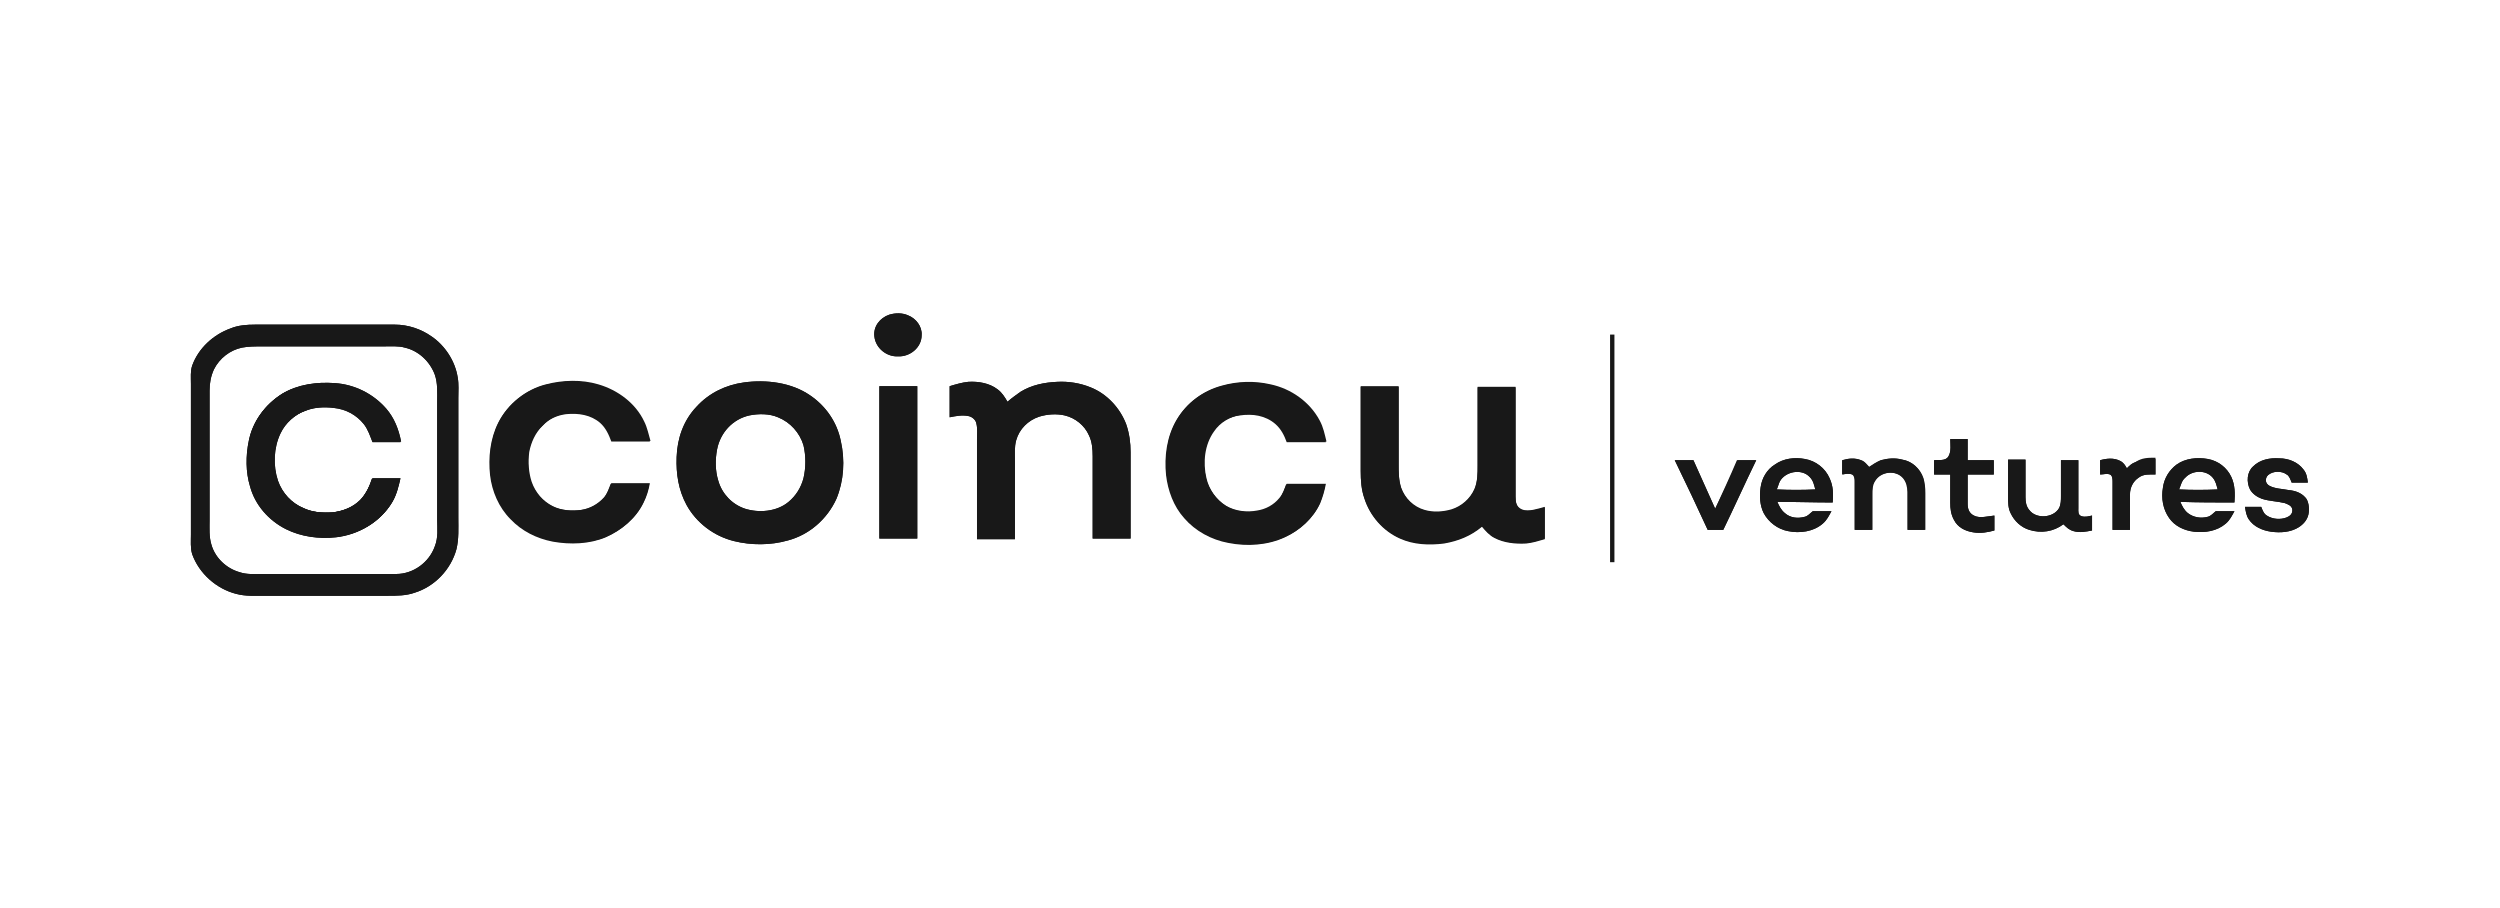 <?xml version="1.0" encoding="utf-8"?>
<!-- Generator: Adobe Illustrator 26.0.2, SVG Export Plug-In . SVG Version: 6.00 Build 0)  -->
<svg version="1.1" xmlns="http://www.w3.org/2000/svg" xmlns:xlink="http://www.w3.org/1999/xlink" x="0px" y="0px"
	 viewBox="0 0 402 146" style="enable-background:new 0 0 402 146;" xml:space="preserve">
<style type="text/css">
	.st0{display:none;}
	.st1{display:inline;fill:#190836;}
	.st2{fill:#EBE6FA;}
	.st3{fill:#181818;}
	.st4{fill-rule:evenodd;clip-rule:evenodd;fill:#181818;}
	.st5{fill:none;stroke:#181818;stroke-miterlimit:10;}
</style>
<g id="Layer_2" class="st0">
</g>
<g id="Layer_1">
	<g>
		<g>
			<path class="st3" d="M45,69.7c-1.1,2.3-1.2,5.2-0.4,7.6c0.7,2,2.2,3.6,4.1,4.4c1.5,0.7,3.1,0.8,4.7,0.7c1.7-0.2,3.3-0.8,4.5-2
				c1-1,1.5-2.2,1.9-3.4h4.5c-0.3,1.3-0.6,2.6-1.3,3.8c-1.9,3.2-5.4,5.2-9,5.6c-2.7,0.3-5.6-0.1-8-1.3c-2.8-1.4-5-3.9-5.8-6.9
				c-0.7-2.3-0.7-4.9-0.2-7.3c0.6-3.1,2.6-5.8,5.3-7.5c2.5-1.5,5.5-1.9,8.4-1.7c3.2,0.2,6.2,1.7,8.3,4.1c1.3,1.5,2,3.3,2.4,5.3h-4.5
				c-0.4-1-0.7-2-1.4-2.9c-1.2-1.5-2.9-2.4-4.8-2.6c-1.6-0.2-3.3-0.1-4.7,0.5C47.3,66.7,45.8,68,45,69.7z"/>
			<path class="st3" d="M73.7,83.3V64c0-1.1,0.1-2.2-0.1-3.3c-0.4-2.6-2-5.1-4.2-6.6c-1.7-1.2-3.8-1.9-5.9-1.9c-7.5,0-15,0-22.5,0
				c-1.3,0-2.7,0.1-3.9,0.6c-2.8,1-5.2,3.2-6.2,6c-0.3,0.9-0.2,1.9-0.2,2.9c0,8.1,0,16.2,0,24.3c0,1-0.1,2.1,0.2,3.1
				c1.1,3.1,3.9,5.6,7.1,6.4c1.5,0.4,3,0.3,4.6,0.3c6.6,0,13.1,0,19.7,0c1.5,0,3,0,4.4-0.5c3.2-1,5.8-3.7,6.7-7
				C73.8,86.6,73.7,85,73.7,83.3z M69.9,87.9c-0.9,2.5-3.4,4.4-6.2,4.4c-7.2,0-14.5,0-21.7,0c-1.2,0-2.3,0.1-3.5-0.3
				c-2.1-0.6-3.9-2.3-4.5-4.4c-0.4-1.3-0.3-2.6-0.3-4c0-6.9,0-13.9,0-20.8c0-1.2,0.2-2.3,0.7-3.4c0.9-1.8,2.6-3.1,4.5-3.5
				c1-0.2,2.2-0.2,3.3-0.2c6.5,0,13,0,19.5,0c1.1,0,2.4-0.1,3.4,0.2c2.2,0.5,4,2.2,4.8,4.3c0.5,1.4,0.4,2.9,0.4,4.4v19
				C70.3,85,70.5,86.4,69.9,87.9z"/>
			<path class="st3" d="M85,72.7c-0.2,1.6-0.1,3.3,0.4,4.8c0.6,1.7,1.8,3.1,3.4,3.9c1.4,0.7,3.1,0.8,4.6,0.6c1.4-0.2,2.7-0.9,3.7-2
				c0.6-0.7,0.9-1.5,1.2-2.3c2.1,0,4.2,0,6.2,0c-0.2,1.1-0.5,2.1-1,3.1c-1.2,2.5-3.5,4.4-6,5.5c-2.6,1.1-5.7,1.2-8.5,0.7
				c-2.6-0.5-5-1.7-6.8-3.6c-1.9-1.9-3-4.5-3.3-7.1c-0.3-2.8,0-5.8,1.3-8.4c1.5-3,4.4-5.3,7.6-6.1c2.7-0.7,5.7-0.8,8.4,0
				c3.1,0.9,6,3,7.4,6c0.5,1,0.7,2.1,1,3.1c-2.1,0-4.2,0-6.2,0c-0.4-1.1-0.9-2.2-1.8-3c-1.5-1.3-3.5-1.6-5.5-1.4
				c-1.5,0.2-2.8,0.8-3.8,1.9C85.9,69.6,85.3,71.1,85,72.7z"/>
			<path class="st3" d="M135.2,70.9c-0.6-3-2.4-5.6-4.9-7.3c-3-2.1-7.1-2.6-10.7-2.1c-2.9,0.4-5.6,1.7-7.6,3.9
				c-2.1,2.2-3.1,5.1-3.2,8.1c-0.1,2.7,0.3,5.3,1.6,7.7c1.6,2.9,4.4,5,7.6,5.8c2.8,0.7,5.9,0.7,8.7-0.1c3.4-0.9,6.3-3.4,7.8-6.7
				C135.7,77.3,135.9,74,135.2,70.9z M129.2,76.9c-0.4,1.5-1.2,2.8-2.4,3.8c-1.9,1.6-4.8,1.8-7,1.1c-2.1-0.7-3.7-2.4-4.3-4.5
				c-0.5-1.6-0.5-3.4-0.2-5c0.5-2.7,2.5-4.9,5.2-5.5c1.5-0.3,3.2-0.3,4.6,0.3c2,0.8,3.5,2.5,4.1,4.5
				C129.6,73.3,129.6,75.2,129.2,76.9z"/>
			<path class="st3" d="M141.4,62.1c2,0,4.1,0,6.1,0v24.5h-6.1C141.4,78.5,141.4,70.3,141.4,62.1z"/>
			<path class="st3" d="M148.2,53.9c0,2-1.9,3.5-3.8,3.4c-1.8,0.1-3.6-1.3-3.8-3.2c-0.2-1.6,0.9-3,2.4-3.5c1-0.3,2.1-0.3,3,0.1
				C147.3,51.2,148.3,52.5,148.2,53.9z"/>
			<path class="st3" d="M181.1,68.2c0.5,1.5,0.7,3,0.7,4.5c0,4.6,0,9.3,0,13.9h-6.1c0-4.4,0-8.8,0-13.2c0-1.2-0.1-2.4-0.6-3.4
				c-0.7-1.6-2.2-2.8-3.9-3.2c-1.3-0.3-2.8-0.2-4.1,0.2c-1.8,0.6-3.2,2-3.7,3.8c-0.3,1.1-0.2,2.2-0.2,3.4c0,4.2,0,8.3,0,12.5h-6.1
				c0-5.4,0-10.7,0-16.1c0-0.8,0.1-1.7-0.1-2.5c-0.1-0.6-0.7-1.1-1.3-1.2c-1-0.2-2,0-3,0.2c0-1.7,0-3.3,0-5c1-0.3,2-0.6,3-0.7
				c1.6-0.1,3.4,0.2,4.7,1.2c0.7,0.5,1.2,1.3,1.6,2c0.7-0.6,1.4-1.1,2.1-1.6c1.8-1.1,3.8-1.5,5.9-1.6c1.8-0.1,3.7,0.2,5.4,0.9
				C178,63.3,180.1,65.6,181.1,68.2z"/>
			<path class="st3" d="M195.1,69.3c-1.5,2.1-1.8,5-1.2,7.5c0.4,1.8,1.6,3.5,3.2,4.5c1.5,0.9,3.4,1.1,5,0.8c1.4-0.2,2.7-0.9,3.6-2
				c0.6-0.7,0.8-1.4,1.1-2.2c2.1,0,4.2,0,6.3,0c-0.2,1.1-0.5,2.1-0.9,3.1c-1.1,2.4-3.2,4.3-5.6,5.4c-2.8,1.3-6.1,1.5-9.1,0.9
				c-2.7-0.5-5.3-1.9-7.1-4c-1.7-1.9-2.6-4.4-2.9-6.9c-0.3-3,0.1-6.2,1.7-8.9c1.6-2.7,4.2-4.6,7.2-5.4c2.5-0.7,5.2-0.8,7.8-0.2
				c3.3,0.7,6.3,2.8,7.9,5.8c0.6,1.1,0.8,2.2,1.1,3.4h-6.3c-0.4-1.1-0.9-2.1-1.8-2.9c-1.6-1.4-3.7-1.7-5.7-1.4
				C197.6,67,196.1,67.9,195.1,69.3z"/>
			<path class="st3" d="M248.4,81.5c0,1.7,0,3.4,0,5.2c-1,0.3-2,0.6-3,0.7c-1.7,0.1-3.6-0.1-5.1-0.9c-0.8-0.4-1.4-1.1-2-1.8
				c-1.8,1.5-3.8,2.3-6.1,2.7c-2.4,0.3-4.9,0.2-7.1-0.8c-2.7-1.2-4.8-3.6-5.7-6.4c-0.5-1.4-0.6-2.9-0.6-4.4c0-4.5,0-9,0-13.6
				c2,0,4.1,0,6.1,0c0,4.2,0,8.3,0,12.5c0,1.3,0,2.5,0.4,3.8c0.6,1.7,2,3.1,3.8,3.6c1.4,0.4,2.9,0.3,4.3-0.1c1.6-0.5,3-1.7,3.7-3.3
				c0.5-1.2,0.5-2.5,0.5-3.8c0-4.2,0-8.4,0-12.6h6.1c0,5.9,0,11.7,0,17.6c0,0.9,0.1,1.7,1,2.1C245.8,82.3,247.3,81.8,248.4,81.5z"/>
			<path class="st3" d="M279.4,74c1,0,2,0,3,0c-1.8,3.7-3.5,7.5-5.3,11.2c-0.8,0-1.7,0-2.5,0c-1.7-3.7-3.5-7.5-5.3-11.2h3
				c1.2,2.6,2.3,5.2,3.5,7.8C277.1,79.2,278.3,76.6,279.4,74z"/>
			<path class="st3" d="M294.7,80.8c0.1-1.4,0.1-2.6-0.5-3.9c-0.7-1.6-2.2-2.8-4-3.1c-1.6-0.3-3.4-0.1-4.8,0.9
				c-1.3,0.8-2.1,2.2-2.3,3.7c-0.2,1.4-0.1,2.9,0.5,4.1c0.8,1.5,2.3,2.6,3.9,2.9c1.9,0.4,4.1,0.1,5.6-1.2c0.7-0.6,1-1.3,1.4-2
				c-1,0-2,0-3,0c-0.4,0.3-0.8,0.8-1.3,0.9c-1.1,0.3-2.3,0.2-3.2-0.6c-0.6-0.5-0.9-1.1-1.2-1.8C288.8,80.7,291.7,80.8,294.7,80.8z
				 M285.7,78.7c0.2-0.4,0.3-0.9,0.5-1.3c0.9-1.6,3.5-2.1,4.8-0.7c0.6,0.6,0.7,1.3,0.9,2C289.9,78.8,287.8,78.8,285.7,78.7z"/>
			<path class="st3" d="M309.2,76.8c0.3,0.8,0.3,1.7,0.3,2.5c0,2,0,3.9,0,5.9h-2.8c0-2,0-4,0-6.1c0-0.8-0.2-1.6-0.7-2.2
				c-1.2-1.4-3.7-1.1-4.6,0.5c-0.4,0.6-0.4,1.4-0.4,2.1c0,1.9,0,3.8,0,5.7h-2.8c0-2.6,0-5.1,0-7.7c0-0.4,0-1-0.4-1.2
				c-0.5-0.2-1.1-0.1-1.6,0c0-0.8,0-1.5,0-2.3c1-0.3,2-0.4,3,0c0.6,0.2,0.9,0.7,1.3,1.1c0.6-0.4,1.2-0.8,1.9-1.1
				c1.1-0.3,2.3-0.4,3.4-0.1C307.4,74.1,308.7,75.3,309.2,76.8z"/>
			<path class="st3" d="M316.4,74h4.2v2.3c-1.4,0-2.8,0-4.2,0c0,1.6,0,3.1,0,4.7c0,0.8,0.2,1.5,1,1.9c0.9,0.5,2.3,0.1,3.3,0v2.4
				c-1.1,0.3-2.2,0.5-3.4,0.3c-1.3-0.2-2.5-0.8-3.1-2c-0.5-0.9-0.6-1.8-0.6-2.8c0-1.5,0-3,0-4.5c-0.9,0-1.7,0-2.6,0V74
				c0.7-0.1,1.8,0.2,2.3-0.6c0.5-0.8,0.3-2,0.3-2.8c0.9,0,1.9,0,2.8,0C316.4,71.8,316.4,72.9,316.4,74z"/>
			<path class="st3" d="M336.4,82.9c0,0.8,0,1.6,0,2.4c-1,0.2-2,0.4-3,0.1c-0.7-0.2-1.1-0.6-1.6-1.1c-1.6,1.2-3.6,1.5-5.5,0.9
				c-1.3-0.4-2.4-1.4-3-2.7c-0.4-0.8-0.4-1.7-0.4-2.6c0-2,0-4,0-6h2.8c0,2,0,4,0,6c0,0.8,0.1,1.5,0.6,2.1c1.1,1.5,3.9,1.3,4.8-0.3
				c0.3-0.6,0.3-1.3,0.3-1.9c0-1.9,0-3.9,0-5.8h2.8c0,2.6,0,5.1,0,7.7c0,0.5-0.1,1.1,0.5,1.3C335.3,83.2,335.9,83,336.4,82.9z"/>
			<path class="st3" d="M346.6,73.6c0,0.9,0,1.8,0,2.7c-1,0-1.9-0.1-2.7,0.5c-0.9,0.6-1.4,1.6-1.4,2.7c0,1.9,0,3.8,0,5.7h-2.8v-7.7
				c0-0.4,0-1-0.4-1.2c-0.5-0.2-1.1,0-1.6,0c0-0.8,0-1.5,0-2.3c1.1-0.3,2.2-0.4,3.2,0.1c0.6,0.3,0.8,0.7,1.1,1.2
				c0.4-0.4,0.8-0.8,1.4-1C344.4,73.6,345.4,73.6,346.6,73.6z"/>
			<path class="st3" d="M359.3,80.8c0.1-1.4,0.1-2.8-0.5-4.1c-0.7-1.5-2.1-2.6-3.8-2.9c-1.7-0.3-3.6-0.1-5,0.9
				c-1.2,0.9-2,2.2-2.2,3.7c-0.3,1.7,0,3.5,1,4.9c0.9,1.3,2.4,2,4,2.2c1.8,0.2,3.7-0.1,5.1-1.3c0.7-0.6,1-1.3,1.4-2c-1,0-2,0-3,0
				c-0.4,0.3-0.8,0.8-1.3,0.9c-1.1,0.3-2.3,0.1-3.2-0.6c-0.6-0.5-0.9-1.1-1.2-1.8C353.4,80.8,356.4,80.8,359.3,80.8z M350.4,78.7
				c0.3-0.7,0.4-1.4,1-1.9c1.1-1.2,3.3-1.3,4.4,0c0.5,0.6,0.6,1.2,0.8,1.9C354.5,78.8,352.4,78.8,350.4,78.7z"/>
			<path class="st3" d="M371.2,82.7c-0.2,0.9-0.8,1.6-1.6,2.1c-1.3,0.8-2.9,0.9-4.4,0.7c-1.4-0.2-2.8-0.8-3.6-2
				c-0.4-0.6-0.5-1.3-0.6-2c0.9,0,1.7,0,2.6,0c0.2,0.5,0.4,1.1,0.9,1.4c0.9,0.6,2.2,0.7,3.2,0.3c0.5-0.2,1-0.6,0.9-1.3
				c-0.1-0.6-0.7-0.8-1.2-1c-1.2-0.3-2.5-0.3-3.7-0.7c-0.8-0.3-1.5-0.8-1.9-1.5c-0.6-1.2-0.5-2.8,0.5-3.7c1.1-1.1,2.7-1.4,4.2-1.3
				c1.5,0,3,0.6,3.9,1.8c0.5,0.6,0.6,1.3,0.7,2.1c-0.9,0-1.7,0-2.6,0c-0.2-0.5-0.4-1.1-0.8-1.3c-0.8-0.6-2.2-0.6-3,0.1
				c-0.5,0.5-0.5,1.3,0.2,1.7c0.9,0.5,2.1,0.5,3.1,0.7c1,0.1,2,0.4,2.7,1.2C371.2,80.5,371.4,81.7,371.2,82.7z"/>
			<path class="st3" d="M148.2,53.9c0,2-1.9,3.5-3.8,3.4c-1.8,0.1-3.6-1.3-3.8-3.2c-0.2-1.6,0.9-3,2.4-3.5c1-0.3,2.1-0.3,3,0.1
				C147.3,51.2,148.3,52.5,148.2,53.9z"/>
			<path class="st3" d="M45,69.7c-1.1,2.3-1.2,5.2-0.4,7.6c0.7,2,2.2,3.6,4.1,4.4c1.5,0.7,3.1,0.8,4.7,0.7c1.7-0.2,3.3-0.8,4.5-2
				c1-1,1.5-2.2,1.9-3.4h4.5c-0.3,1.3-0.6,2.6-1.3,3.8c-1.9,3.2-5.4,5.2-9,5.6c-2.7,0.3-5.6-0.1-8-1.3c-2.8-1.4-5-3.9-5.8-6.9
				c-0.7-2.3-0.7-4.9-0.2-7.3c0.6-3.1,2.6-5.8,5.3-7.5c2.5-1.5,5.5-1.9,8.4-1.7c3.2,0.2,6.2,1.7,8.3,4.1c1.3,1.5,2,3.3,2.4,5.3h-4.5
				c-0.4-1-0.7-2-1.4-2.9c-1.2-1.5-2.9-2.4-4.8-2.6c-1.6-0.2-3.3-0.1-4.7,0.5C47.3,66.7,45.8,68,45,69.7z"/>
			<path class="st3" d="M73.7,83.3V64c0-1.1,0.1-2.2-0.1-3.3c-0.4-2.6-2-5.1-4.2-6.6c-1.7-1.2-3.8-1.9-5.9-1.9c-7.5,0-15,0-22.5,0
				c-1.3,0-2.7,0.1-3.9,0.6c-2.8,1-5.2,3.2-6.2,6c-0.3,0.9-0.2,1.9-0.2,2.9c0,8.1,0,16.2,0,24.3c0,1-0.1,2.1,0.2,3.1
				c1.1,3.1,3.9,5.6,7.1,6.4c1.5,0.4,3,0.3,4.6,0.3c6.6,0,13.1,0,19.7,0c1.5,0,3,0,4.4-0.5c3.2-1,5.8-3.7,6.7-7
				C73.8,86.6,73.7,85,73.7,83.3z M69.9,87.9c-0.9,2.5-3.4,4.4-6.2,4.4c-7.2,0-14.5,0-21.7,0c-1.2,0-2.3,0.1-3.5-0.3
				c-2.1-0.6-3.9-2.3-4.5-4.4c-0.4-1.3-0.3-2.6-0.3-4c0-6.9,0-13.9,0-20.8c0-1.2,0.2-2.3,0.7-3.4c0.9-1.8,2.6-3.1,4.5-3.5
				c1-0.2,2.2-0.2,3.3-0.2c6.5,0,13,0,19.5,0c1.1,0,2.4-0.1,3.4,0.2c2.2,0.5,4,2.2,4.8,4.3c0.5,1.4,0.4,2.9,0.4,4.4v19
				C70.3,85,70.5,86.4,69.9,87.9z"/>
			<path class="st3" d="M59.9,76.9h4.5c-0.3,1.3-0.6,2.6-1.3,3.8c-1.9,3.2-5.4,5.2-9,5.6c-2.7,0.3-5.6-0.1-8-1.3
				c-2.8-1.4-5-3.9-5.8-6.9c-0.7-2.3-0.7-4.9-0.2-7.3c0.6-3.1,2.6-5.8,5.3-7.5c2.5-1.5,5.5-1.9,8.4-1.7c3.2,0.2,6.2,1.7,8.3,4.1
				c1.3,1.5,2,3.3,2.4,5.3h-4.5c-0.4-1-0.7-2-1.4-2.9c-1.2-1.5-2.9-2.4-4.8-2.6c-1.6-0.2-3.3-0.1-4.7,0.5c-1.7,0.7-3.2,2-4,3.7
				c-1.1,2.3-1.2,5.2-0.4,7.6c0.7,2,2.2,3.6,4.1,4.4c1.5,0.7,3.1,0.8,4.7,0.7c1.7-0.2,3.3-0.8,4.5-2C58.9,79.3,59.5,78.1,59.9,76.9z
				"/>
			<path class="st3" d="M98.2,77.8c2.1,0,4.2,0,6.2,0c-0.2,1.1-0.5,2.1-1,3.1c-1.2,2.5-3.5,4.4-6,5.5c-2.6,1.1-5.7,1.2-8.5,0.7
				c-2.6-0.5-5-1.7-6.8-3.6c-1.9-1.9-3-4.5-3.3-7.1c-0.3-2.8,0-5.8,1.3-8.4c1.5-3,4.4-5.3,7.6-6.1c2.7-0.7,5.7-0.8,8.4,0
				c3.1,0.9,6,3,7.4,6c0.5,1,0.7,2.1,1,3.1c-2.1,0-4.2,0-6.2,0c-0.4-1.1-0.9-2.2-1.8-3c-1.5-1.3-3.5-1.6-5.5-1.4
				c-1.5,0.2-2.8,0.8-3.8,1.9c-1.1,1.1-1.8,2.6-2.1,4.2c-0.2,1.6-0.1,3.3,0.4,4.8c0.6,1.7,1.8,3.1,3.4,3.9c1.4,0.7,3.1,0.8,4.6,0.6
				c1.4-0.2,2.7-0.9,3.7-2C97.6,79.4,97.9,78.6,98.2,77.8z"/>
			<path class="st3" d="M135.2,70.9c-0.6-3-2.4-5.6-4.9-7.3c-3-2.1-7.1-2.6-10.7-2.1c-2.9,0.4-5.6,1.7-7.6,3.9
				c-2.1,2.2-3.1,5.1-3.2,8.1c-0.1,2.7,0.3,5.3,1.6,7.7c1.6,2.9,4.4,5,7.6,5.8c2.8,0.7,5.9,0.7,8.7-0.1c3.4-0.9,6.3-3.4,7.8-6.7
				C135.7,77.3,135.9,74,135.2,70.9z M129.2,76.9c-0.4,1.5-1.2,2.8-2.4,3.8c-1.9,1.6-4.8,1.8-7,1.1c-2.1-0.7-3.7-2.4-4.3-4.5
				c-0.5-1.6-0.5-3.4-0.2-5c0.5-2.7,2.5-4.9,5.2-5.5c1.5-0.3,3.2-0.3,4.6,0.3c2,0.8,3.5,2.5,4.1,4.5
				C129.6,73.3,129.6,75.2,129.2,76.9z"/>
			<path class="st3" d="M181.8,72.7c0,4.6,0,9.3,0,13.9h-6.1c0-4.4,0-8.8,0-13.2c0-1.2-0.1-2.4-0.6-3.4c-0.7-1.6-2.2-2.8-3.9-3.2
				c-1.3-0.3-2.8-0.2-4.1,0.2c-1.8,0.6-3.2,2-3.7,3.8c-0.3,1.1-0.2,2.2-0.2,3.4c0,4.2,0,8.3,0,12.5h-6.1c0-5.4,0-10.7,0-16.1
				c0-0.8,0.1-1.7-0.1-2.5c-0.1-0.6-0.7-1.1-1.3-1.2c-1-0.2-2,0-3,0.2c0-1.7,0-3.3,0-5c1-0.3,2-0.6,3-0.7c1.6-0.1,3.4,0.2,4.7,1.2
				c0.7,0.5,1.2,1.3,1.6,2c0.7-0.6,1.4-1.1,2.1-1.6c1.8-1.1,3.8-1.5,5.9-1.6c1.8-0.1,3.7,0.2,5.4,0.9c2.6,1.1,4.7,3.3,5.7,6
				C181.6,69.7,181.8,71.2,181.8,72.7z"/>
			<path class="st3" d="M206.9,77.8c2.1,0,4.2,0,6.3,0c-0.2,1.1-0.5,2.1-0.9,3.1c-1.1,2.4-3.2,4.3-5.6,5.4c-2.8,1.3-6.1,1.5-9.1,0.9
				c-2.7-0.5-5.3-1.9-7.1-4c-1.7-1.9-2.6-4.4-2.9-6.9c-0.3-3,0.1-6.2,1.7-8.9c1.6-2.7,4.2-4.6,7.2-5.4c2.5-0.7,5.2-0.8,7.8-0.2
				c3.3,0.7,6.3,2.8,7.9,5.8c0.6,1.1,0.8,2.2,1.1,3.4h-6.3c-0.4-1.1-0.9-2.1-1.8-2.9c-1.6-1.4-3.7-1.7-5.7-1.4
				c-1.7,0.3-3.3,1.2-4.3,2.7c-1.5,2.1-1.8,5-1.2,7.5c0.4,1.8,1.6,3.5,3.2,4.5c1.5,0.9,3.4,1.1,5,0.8c1.4-0.2,2.7-0.9,3.6-2
				C206.3,79.3,206.6,78.6,206.9,77.8z"/>
			<path class="st3" d="M59.9,76.9h4.5c-0.3,1.3-0.6,2.6-1.3,3.8c-1.9,3.2-5.4,5.2-9,5.6c-2.7,0.3-5.6-0.1-8-1.3
				c-2.8-1.4-5-3.9-5.8-6.9c-0.7-2.3-0.7-4.9-0.2-7.3c0.6-3.1,2.6-5.8,5.3-7.5c2.5-1.5,5.5-1.9,8.4-1.7c3.2,0.2,6.2,1.7,8.3,4.1
				c1.3,1.5,2,3.3,2.4,5.3h-4.5c-0.4-1-0.7-2-1.4-2.9c-1.2-1.5-2.9-2.4-4.8-2.6c-1.6-0.2-3.3-0.1-4.7,0.5c-1.7,0.7-3.2,2-4,3.7
				c-1.1,2.3-1.2,5.2-0.4,7.6c0.7,2,2.2,3.6,4.1,4.4c1.5,0.7,3.1,0.8,4.7,0.7c1.7-0.2,3.3-0.8,4.5-2C58.9,79.3,59.5,78.1,59.9,76.9z
				"/>
			<path class="st3" d="M147.5,62.1v24.5h-6.1c0-8.2,0-16.4,0-24.5C143.4,62.1,145.5,62.1,147.5,62.1z"/>
			<path class="st3" d="M248.4,86.6c-1,0.3-2,0.6-3,0.7c-1.7,0.1-3.6-0.1-5.1-0.9c-0.8-0.4-1.4-1.1-2-1.8c-1.8,1.5-3.8,2.3-6.1,2.7
				c-2.4,0.3-4.9,0.2-7.1-0.8c-2.7-1.2-4.8-3.6-5.7-6.4c-0.5-1.4-0.6-2.9-0.6-4.4c0-4.5,0-9,0-13.6c2,0,4.1,0,6.1,0
				c0,4.2,0,8.3,0,12.5c0,1.3,0,2.5,0.4,3.8c0.6,1.7,2,3.1,3.8,3.6c1.4,0.4,2.9,0.3,4.3-0.1c1.6-0.5,3-1.7,3.7-3.3
				c0.5-1.2,0.5-2.5,0.5-3.8c0-4.2,0-8.4,0-12.6h6.1c0,5.9,0,11.7,0,17.6c0,0.9,0.1,1.7,1,2.1c1.1,0.5,2.6,0,3.7-0.3
				C248.4,83.2,248.4,84.9,248.4,86.6z"/>
			<path class="st3" d="M316.4,76.3c0,1.6,0,3.1,0,4.7c0,0.8,0.2,1.5,1,1.9c0.9,0.5,2.3,0.1,3.3,0v2.4c-1.1,0.3-2.2,0.5-3.4,0.3
				c-1.3-0.2-2.5-0.8-3.1-2c-0.5-0.9-0.6-1.8-0.6-2.8c0-1.5,0-3,0-4.5c-0.9,0-1.7,0-2.6,0V74c0.7-0.1,1.8,0.2,2.3-0.6
				c0.5-0.8,0.3-2,0.3-2.8c0.9,0,1.9,0,2.8,0c0,1.1,0,2.3,0,3.4h4.2v2.3C319.3,76.3,317.9,76.3,316.4,76.3z"/>
			<path class="st3" d="M294.7,80.8c0.1-1.4,0.1-2.6-0.5-3.9c-0.7-1.6-2.2-2.8-4-3.1c-1.6-0.3-3.4-0.1-4.8,0.9
				c-1.3,0.8-2.1,2.2-2.3,3.7c-0.2,1.4-0.1,2.9,0.5,4.1c0.8,1.5,2.3,2.6,3.9,2.9c1.9,0.4,4.1,0.1,5.6-1.2c0.7-0.6,1-1.3,1.4-2
				c-1,0-2,0-3,0c-0.4,0.3-0.8,0.8-1.3,0.9c-1.1,0.3-2.3,0.2-3.2-0.6c-0.6-0.5-0.9-1.1-1.2-1.8C288.8,80.7,291.7,80.8,294.7,80.8z
				 M285.7,78.7c0.2-0.4,0.3-0.9,0.5-1.3c0.9-1.6,3.5-2.1,4.8-0.7c0.6,0.6,0.7,1.3,0.9,2C289.9,78.8,287.8,78.8,285.7,78.7z"/>
			<path class="st3" d="M309.6,79.3c0,2,0,3.9,0,5.9h-2.8c0-2,0-4,0-6.1c0-0.8-0.2-1.6-0.7-2.2c-1.2-1.4-3.7-1.1-4.6,0.5
				c-0.4,0.6-0.4,1.4-0.4,2.1c0,1.9,0,3.8,0,5.7h-2.8c0-2.6,0-5.1,0-7.7c0-0.4,0-1-0.4-1.2c-0.5-0.2-1.1-0.1-1.6,0
				c0-0.8,0-1.5,0-2.3c1-0.3,2-0.4,3,0c0.6,0.2,0.9,0.7,1.3,1.1c0.6-0.4,1.2-0.8,1.9-1.1c1.1-0.3,2.3-0.4,3.4-0.1
				c1.6,0.3,2.9,1.5,3.4,3C309.5,77.6,309.6,78.4,309.6,79.3z"/>
			<path class="st3" d="M346.6,76.3c-1,0-1.9-0.1-2.7,0.5c-0.9,0.6-1.4,1.6-1.4,2.7c0,1.9,0,3.8,0,5.7h-2.8v-7.7c0-0.4,0-1-0.4-1.2
				c-0.5-0.2-1.1,0-1.6,0c0-0.8,0-1.5,0-2.3c1.1-0.3,2.2-0.4,3.2,0.1c0.6,0.3,0.8,0.7,1.1,1.2c0.4-0.4,0.8-0.8,1.4-1
				c1-0.5,2.1-0.5,3.2-0.5C346.6,74.5,346.6,75.4,346.6,76.3z"/>
			<path class="st3" d="M359.3,80.8c0.1-1.4,0.1-2.8-0.5-4.1c-0.7-1.5-2.1-2.6-3.8-2.9c-1.7-0.3-3.6-0.1-5,0.9
				c-1.2,0.9-2,2.2-2.2,3.7c-0.3,1.7,0,3.5,1,4.9c0.9,1.3,2.4,2,4,2.2c1.8,0.2,3.7-0.1,5.1-1.3c0.7-0.6,1-1.3,1.4-2c-1,0-2,0-3,0
				c-0.4,0.3-0.8,0.8-1.3,0.9c-1.1,0.3-2.3,0.1-3.2-0.6c-0.6-0.5-0.9-1.1-1.2-1.8C353.4,80.8,356.4,80.8,359.3,80.8z M350.4,78.7
				c0.3-0.7,0.4-1.4,1-1.9c1.1-1.2,3.3-1.3,4.4,0c0.5,0.6,0.6,1.2,0.8,1.9C354.5,78.8,352.4,78.8,350.4,78.7z"/>
			<path class="st3" d="M371.2,82.7c-0.2,0.9-0.8,1.6-1.6,2.1c-1.3,0.8-2.9,0.9-4.4,0.7c-1.4-0.2-2.8-0.8-3.6-2
				c-0.4-0.6-0.5-1.3-0.6-2c0.9,0,1.7,0,2.6,0c0.2,0.5,0.4,1.1,0.9,1.4c0.9,0.6,2.2,0.7,3.2,0.3c0.5-0.2,1-0.6,0.9-1.3
				c-0.1-0.6-0.7-0.8-1.2-1c-1.2-0.3-2.5-0.3-3.7-0.7c-0.8-0.3-1.5-0.8-1.9-1.5c-0.6-1.2-0.5-2.8,0.5-3.7c1.1-1.1,2.7-1.4,4.2-1.3
				c1.5,0,3,0.6,3.9,1.8c0.5,0.6,0.6,1.3,0.7,2.1c-0.9,0-1.7,0-2.6,0c-0.2-0.5-0.4-1.1-0.8-1.3c-0.8-0.6-2.2-0.6-3,0.1
				c-0.5,0.5-0.5,1.3,0.2,1.7c0.9,0.5,2.1,0.5,3.1,0.7c1,0.1,2,0.4,2.7,1.2C371.2,80.5,371.4,81.7,371.2,82.7z"/>
			<path class="st3" d="M282.4,74c-1.8,3.7-3.5,7.5-5.3,11.2c-0.8,0-1.7,0-2.5,0c-1.7-3.7-3.5-7.5-5.3-11.2h3
				c1.2,2.6,2.3,5.2,3.5,7.8c1.2-2.6,2.4-5.2,3.5-7.8C280.4,74,281.4,74,282.4,74z"/>
			<path class="st3" d="M336.4,82.9c0,0.8,0,1.6,0,2.4c-1,0.2-2,0.4-3,0.1c-0.7-0.2-1.1-0.6-1.6-1.1c-1.6,1.2-3.6,1.5-5.5,0.9
				c-1.3-0.4-2.4-1.4-3-2.7c-0.4-0.8-0.4-1.7-0.4-2.6c0-2,0-4,0-6h2.8c0,2,0,4,0,6c0,0.8,0.1,1.5,0.6,2.1c1.1,1.5,3.9,1.3,4.8-0.3
				c0.3-0.6,0.3-1.3,0.3-1.9c0-1.9,0-3.9,0-5.8h2.8c0,2.6,0,5.1,0,7.7c0,0.5-0.1,1.1,0.5,1.3C335.3,83.2,335.9,83,336.4,82.9z"/>
		</g>
		<rect x="258.9" y="53.8" class="st3" width="0.7" height="36.6"/>
	</g>
</g>
</svg>
